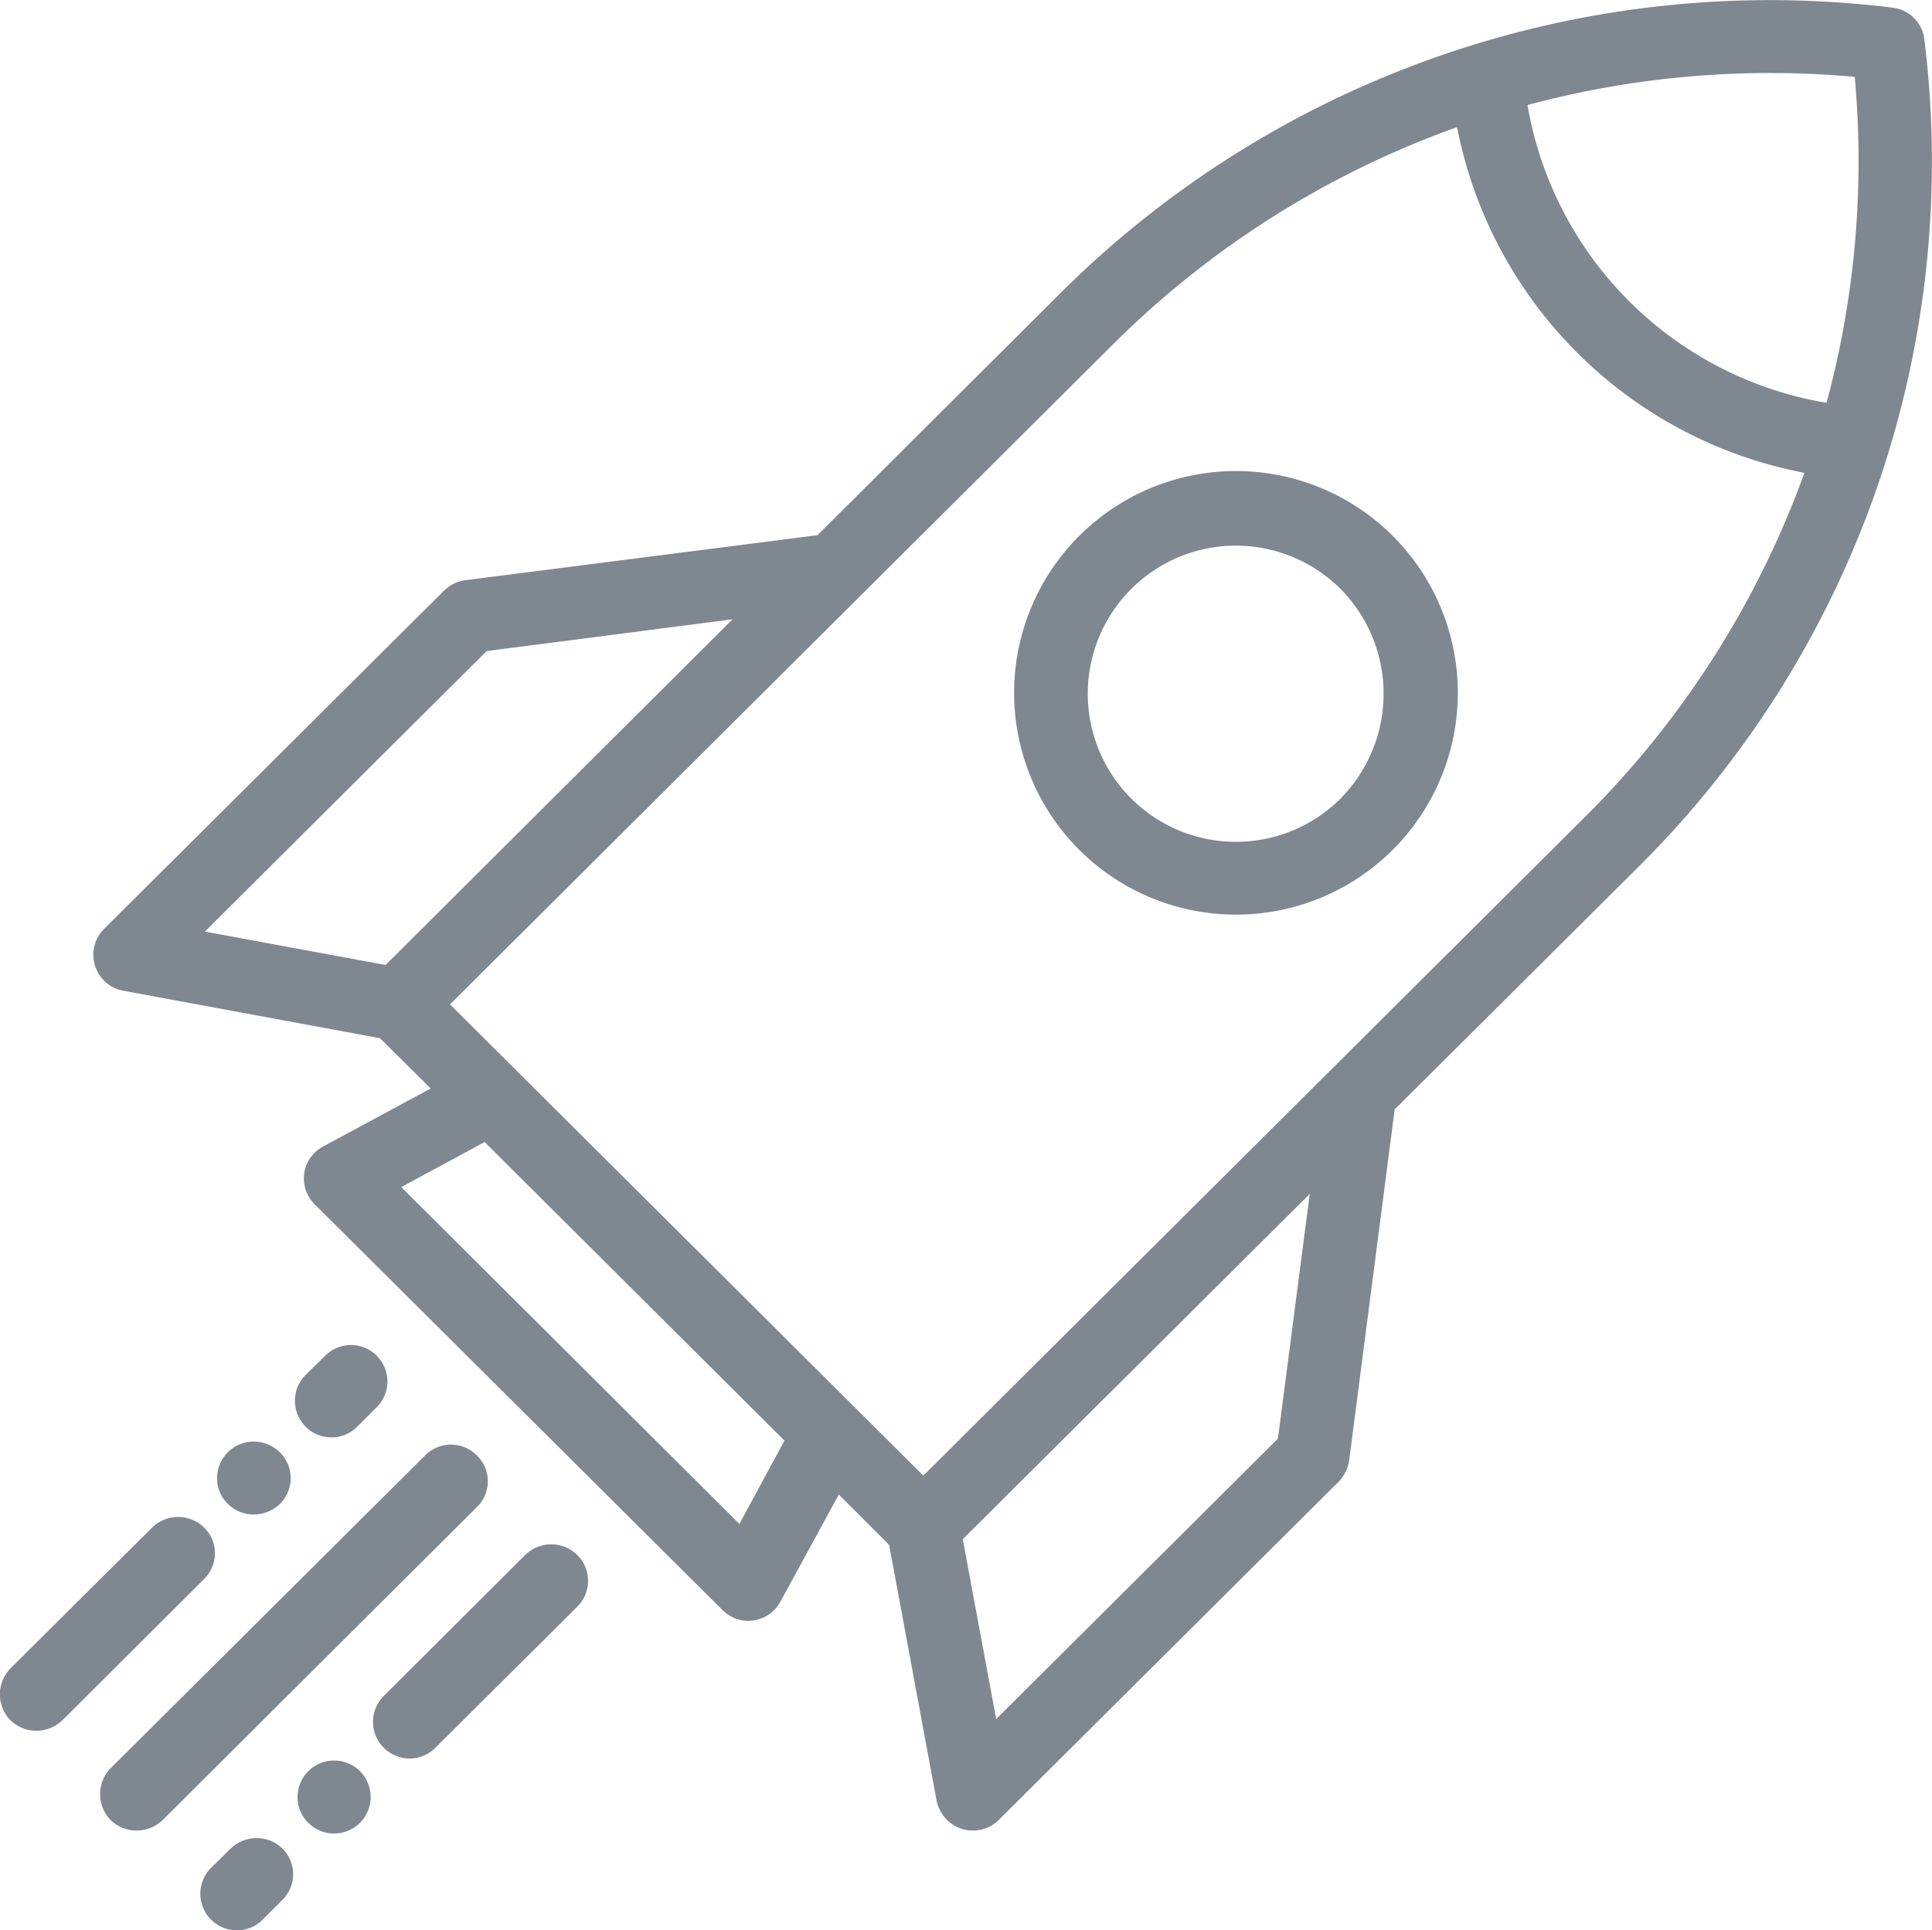 <svg xmlns="http://www.w3.org/2000/svg" width="48" height="47.97" viewBox="0 0 48 47.97">
<defs>
    <style>
      .cls-1 {
        fill: #7f8890;
        fill-rule: evenodd;
      }
    </style>
  </defs>
  <path id="icon-5" class="cls-1" d="M1463.78,1422.01a0.9,0.9,0,0,0-.79-0.79,24.972,24.972,0,0,0-20.64,7.06l-6.07,6.05-8.76,1.12a0.923,0.923,0,0,0-.52.26l-8.45,8.41a0.908,0.908,0,0,0,.48,1.53l6.38,1.18,1.26,1.25-2.67,1.44a0.9,0.9,0,0,0-.47.66,0.908,0.908,0,0,0,.26.78l10.13,10.08a0.909,0.909,0,0,0,.64.27c0.04,0,.09-0.01.13-0.01a0.914,0.914,0,0,0,.67-0.47l1.45-2.66,1.25,1.25,1.18,6.36a0.934,0.934,0,0,0,.63.7,0.842,0.842,0,0,0,.27.04,0.9,0.9,0,0,0,.64-0.26l8.45-8.41a0.984,0.984,0,0,0,.26-0.53l1.13-8.72,6.07-6.04A24.7,24.7,0,0,0,1463.78,1422.01Zm-38.23,23-4.49-.83,7-6.97,6.11-.79Zm8.79,13.89-8.4-8.37,2.07-1.12,7.45,7.42Zm13.38-2.12-7,6.97-0.83-4.47,8.62-8.58Zm7.68-15.5-16.49,16.42-11.76-11.71,16.49-16.42a23.122,23.122,0,0,1,8.53-5.38,10.861,10.861,0,0,0,8.63,8.59A23.137,23.137,0,0,1,1455.4,1441.28Zm5.95-10.24a9.056,9.056,0,0,1-7.43-7.4,23.221,23.221,0,0,1,8.13-.7A23.053,23.053,0,0,1,1461.35,1431.04Zm-18.6,3.34a5.512,5.512,0,0,0,7.81,7.78h0A5.512,5.512,0,1,0,1442.75,1434.38Zm6.52,6.5a3.68,3.68,0,1,1,0-5.22A3.706,3.706,0,0,1,1449.27,1440.88Zm-21.45,16.32a0.905,0.905,0,0,0-1.29,0l-7.81,7.77a0.924,0.924,0,0,0,0,1.29,0.93,0.93,0,0,0,1.29,0l7.81-7.78A0.894,0.894,0,0,0,1427.82,1457.2Zm1.2,2.47-3.52,3.51a0.911,0.911,0,0,0,0,1.28,0.925,0.925,0,0,0,.65.27,0.9,0.9,0,0,0,.64-0.27l3.52-3.5a0.905,0.905,0,0,0,0-1.29A0.924,0.924,0,0,0,1429.02,1459.67Zm-4.75,5.11a0.907,0.907,0,1,0,.52,1.65A0.906,0.906,0,0,0,1424.27,1464.78Zm0.84,0.56c0.03,0.06-.02-0.05,0,0h0Zm-3.41,1.63-0.49.48a0.91,0.91,0,0,0,.65,1.55,0.9,0.9,0,0,0,.64-0.27l0.48-.48a0.9,0.9,0,0,0,.01-1.28A0.924,0.924,0,0,0,1421.7,1466.97Zm-0.66-7.98a0.924,0.924,0,0,0-1.29,0l-3.52,3.5a0.924,0.924,0,0,0,0,1.29,0.93,0.93,0,0,0,1.29,0l3.52-3.51A0.894,0.894,0,0,0,1421.04,1458.99Zm1.45-.35a0.9,0.9,0,0,0,.19-1.69,0.91,0.91,0,0,0-1.17,1.31c0-.01-0.01-0.02.01,0.01s0.01,0.01,0,0A0.915,0.915,0,0,0,1422.49,1458.64Zm2.36-2.16,0.48-.48a0.905,0.905,0,0,0-1.28-1.28l-0.49.48a0.911,0.911,0,0,0,0,1.28A0.905,0.905,0,0,0,1424.85,1456.48Z" transform="translate(-1415.97 -1421.03)"/>
</svg>
